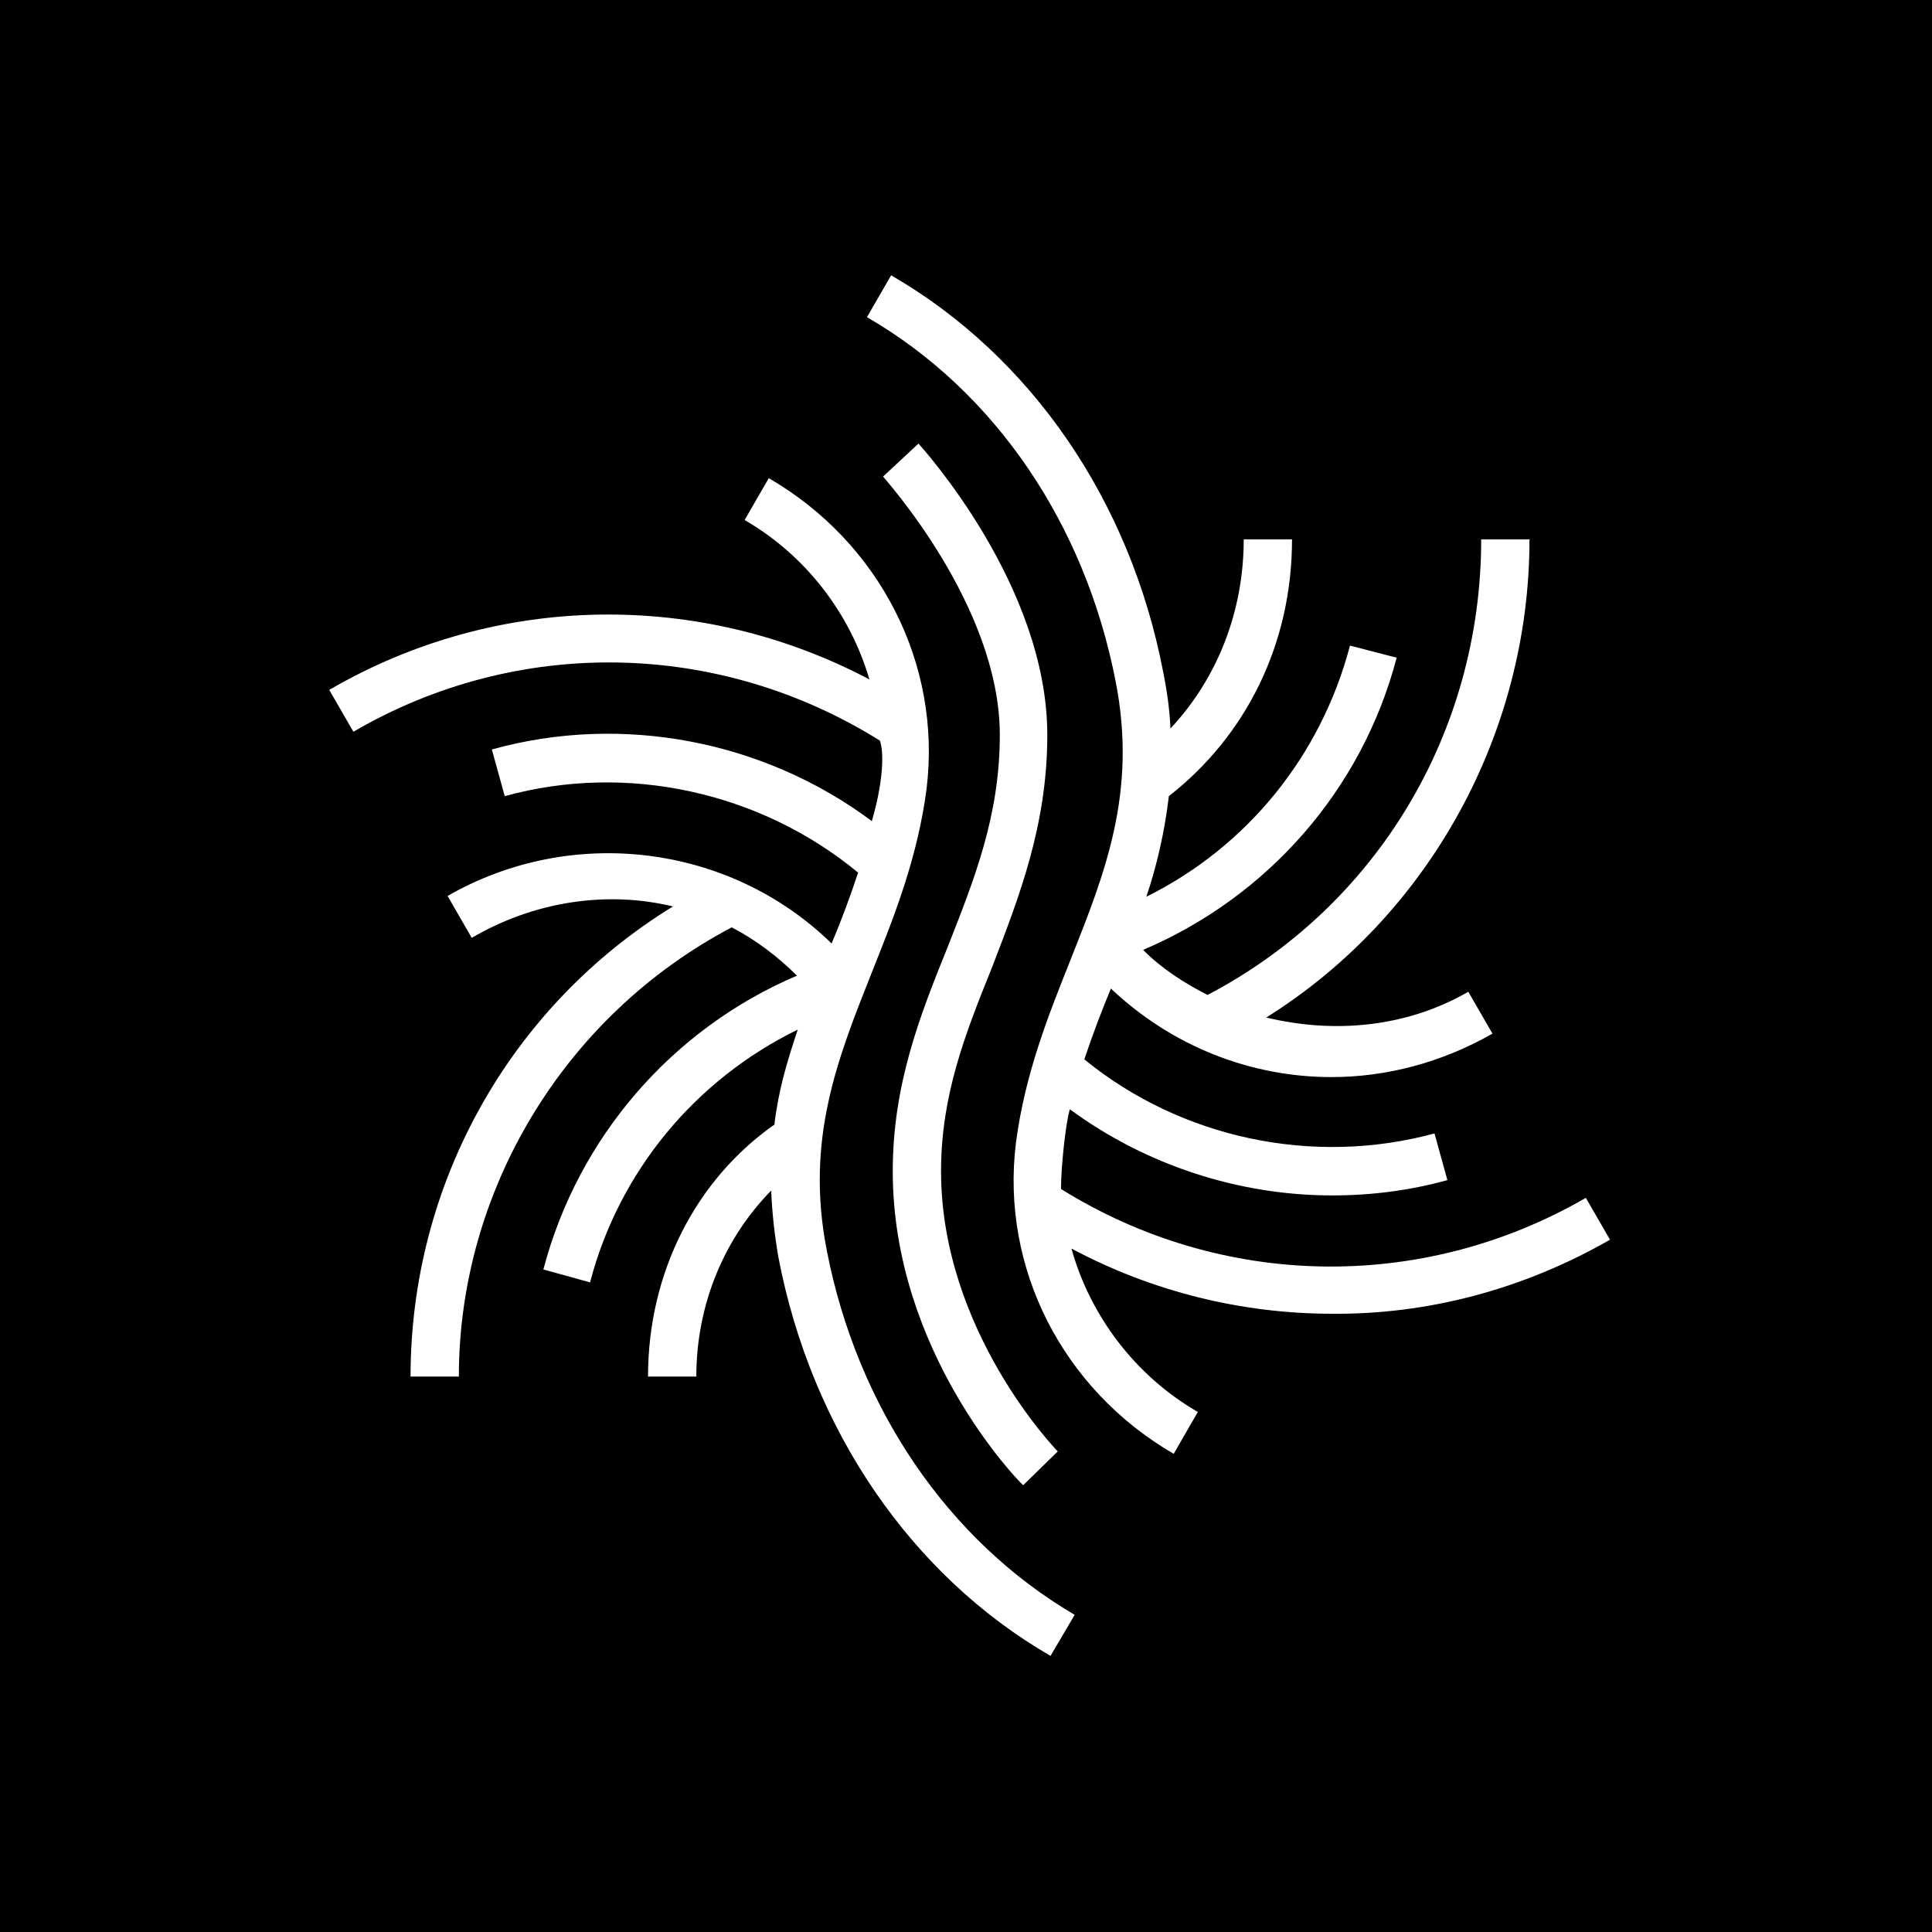 <?xml version="1.0" encoding="utf-8"?>
<!-- Generator: Adobe Illustrator 16.0.0, SVG Export Plug-In . SVG Version: 6.00 Build 0)  -->
<!DOCTYPE svg PUBLIC "-//W3C//DTD SVG 1.1//EN" "http://www.w3.org/Graphics/SVG/1.1/DTD/svg11.dtd">
<svg version="1.1" id="Livello_1" xmlns="http://www.w3.org/2000/svg" xmlns:xlink="http://www.w3.org/1999/xlink" x="0px" y="0px"
	 width="240px" height="240px" viewBox="0 0 240 240" style="enable-background:new 0 0 240 240;" xml:space="preserve">
<style type="text/css">
<![CDATA[
	.st0{opacity:0.298;}
	.st1{fill:#ADFEC9;}
	.st2{fill:#242A53;}
	.st3{fill:#245B62;}
	.st4{fill:#FF00FF;}
	.st5{fill:#FFFFFF;}
	.st6{fill:none;stroke:#FF00FF;stroke-width:6;stroke-miterlimit:10;}
	.st7{fill:#63CB9D;}
	.st8{fill:#010101;}
	.st9{fill:none;stroke:#000000;stroke-width:6;stroke-miterlimit:10;}
]]>
</style>
<rect x="-32" y="-23" width="314" height="312"/>
<g>
	<path class="st5" d="M200,154l-3-5.2c-20.4,11.8-45.3,11.3-65.2-1.1c0-2.8,0.6-8.3,1.1-9.9c9.4,6.9,20.9,10.7,32.6,10.7
		c4.8,0,9.6-0.6,14.3-1.9l-1.6-5.8c-15.1,4.1-31.5,0.6-43.5-9.2c1-3,2.1-5.9,3.3-8.8c7.6,7.2,17.4,11,27.4,11c6.8,0,13.7-1.8,20-5.4
		l-3-5.2c-7.8,4.5-16.8,5.2-25.1,3.2c20.3-12.7,32.7-35.4,32.7-59.4h-6c0,24-13,45.6-34,56.6c-2.9-1.5-5.6-3.2-8-5.6
		c15.5-6.6,27.2-19.9,31.5-36.3l-5.8-1.5c-3.6,13.7-12.8,25-25.3,31.2c1.3-3.8,2.3-8.2,2.8-12.5c9.6-7.5,15.3-18.9,15.3-31.9h-6
		c0,9-3.3,17.3-9.1,23.5c-0.1-2.3-0.4-4.5-0.9-7c-4.1-21.4-16.5-39.3-33.8-49.3l-3,5.2c15.9,9.2,27.1,25.7,30.9,45.3
		c2.7,13.8-1.4,23.9-5.6,34.5c-2.8,7-5.7,14.3-6.8,22.8c-1.9,15.5,5.8,30.6,19.6,38.6l3-5.2c-7.8-4.5-13.4-12-15.7-20.3
		c10.1,5.4,21.3,8.1,32.4,8.1C177.3,163.3,189.2,160.2,200,154z"/>
	<path class="st5" d="M102.7,155.3c-2.7-13.8,1.4-23.9,5.6-34.5c2.8-7,5.7-14.3,6.8-22.8c1.9-15.5-5.8-30.6-19.6-38.6l-3,5.2
		c7.6,4.4,13.1,11.6,15.5,19.8c-21-11.1-46.3-10.8-67.1,1.3l3,5.2C64.3,79,89.3,79.5,109.3,92c0.6,1.7,0.3,5.6-1,10
		c-13.4-10-31-13.4-47.2-8.9l1.6,5.8c15.2-4.2,31.8-0.5,43.9,9.5c-1,3-2.1,6-3.3,8.8c-12.6-12.3-32.2-14.8-47.7-5.9l3,5.2
		c7.7-4.5,16.7-5.9,25-3.9C63.4,125,51,147,51,171h6c0-23,13-44.8,33.9-55.8c2.9,1.5,5.7,3.6,8.1,6c-15.5,6.6-27.2,20.1-31.5,36.5
		l5.8,1.6c3.6-13.8,13.1-25.2,25.8-31.4c-1.3,3.9-2.4,7.5-2.9,11.8c-9.7,6.8-15.7,18.3-15.7,31.3h6c0-9,3.5-17.2,9.3-23.1
		c0.1,2.6,0.4,5.4,0.9,8.3c4.1,21.4,16.5,39.5,33.8,49.5l3-5.1C117.8,191.4,106.5,174.9,102.7,155.3z"/>
	<path class="st5" d="M130.1,91.3c0-18.5-15.4-35.5-16-36.2l-4.4,4.1c0.1,0.2,14.5,16,14.5,32.1c0,10.1-3.2,18-6.5,26.4
		c-3.4,8.4-6.8,17-6.8,27.8c0,22.4,15.5,38.4,16.2,39l4.3-4.2c-0.1-0.1-14.5-14.9-14.5-34.8c0-9.6,3.1-17.3,6.4-25.5
		C126.6,111.4,130.1,102.5,130.1,91.3z"/>
</g>
</svg>

